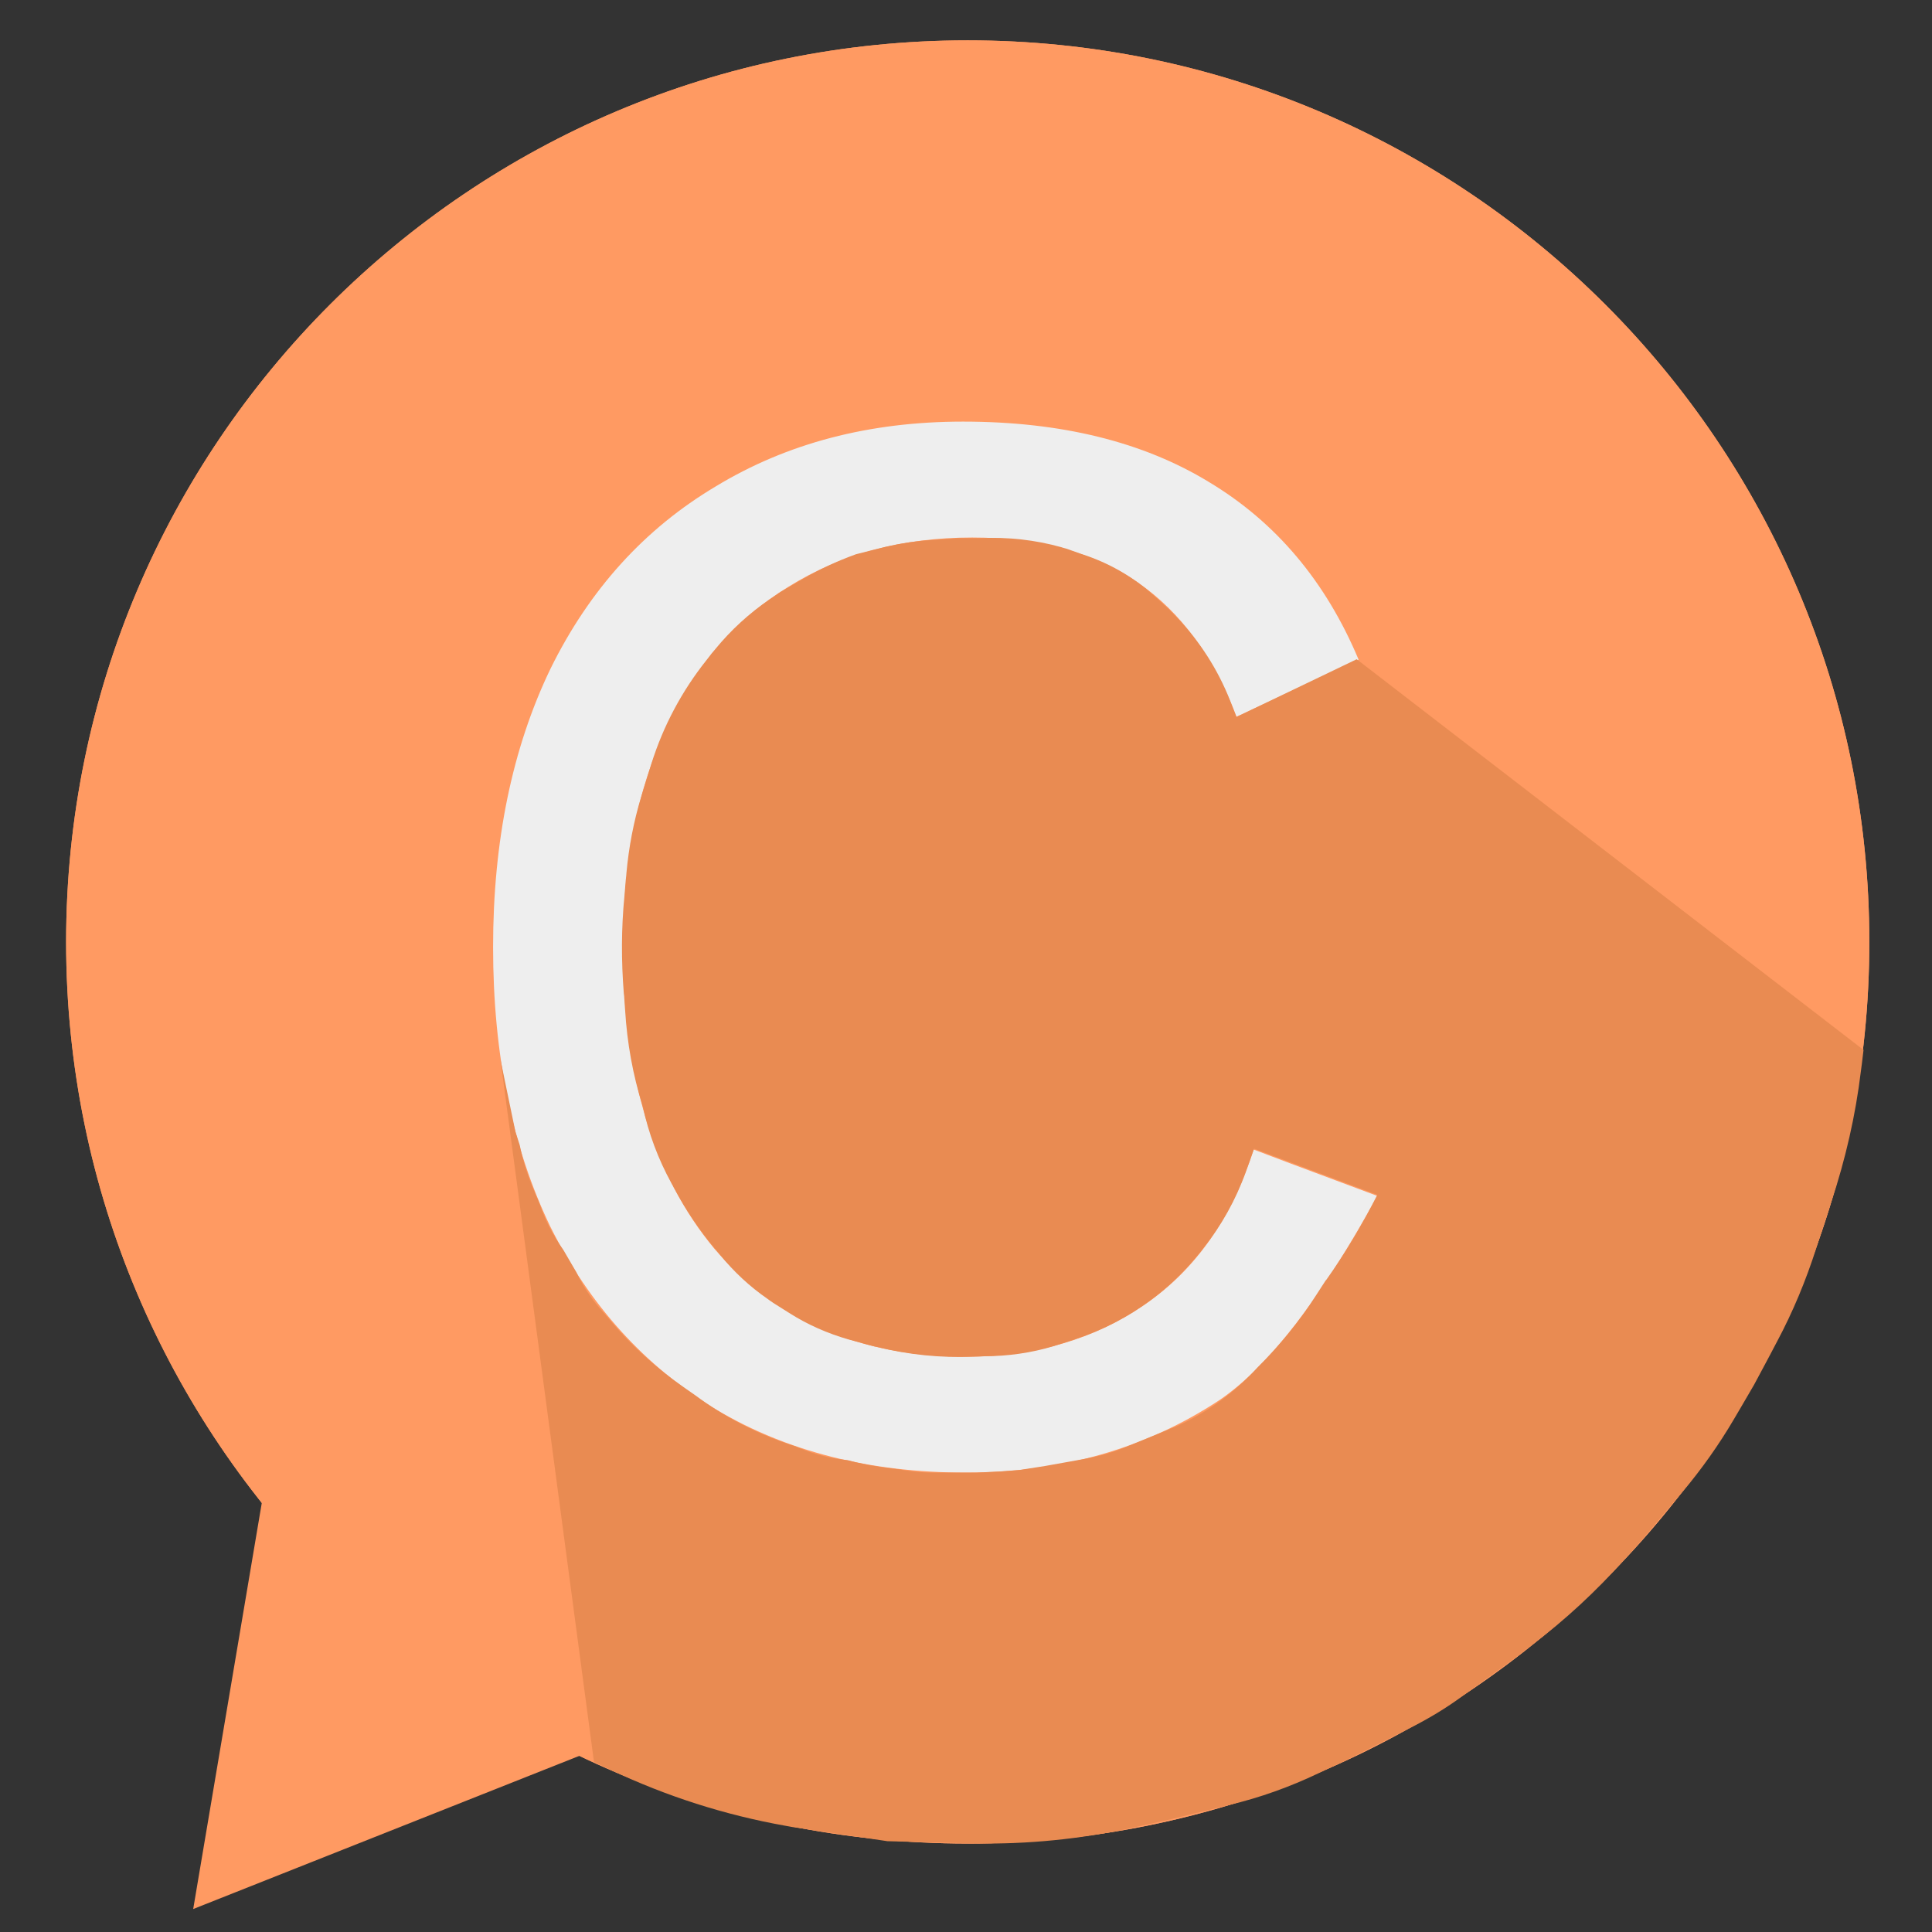 <?xml version="1.0" encoding="UTF-8" standalone="no"?>
<!DOCTYPE svg PUBLIC "-//W3C//DTD SVG 1.1//EN" "http://www.w3.org/Graphics/SVG/1.1/DTD/svg11.dtd">
<svg version="1.1" xmlns="http://www.w3.org/2000/svg" xmlns:xlink="http://www.w3.org/1999/xlink" preserveAspectRatio="xMidYMid meet" viewBox="0 0 90 90" width="90" height="90"><rect x="0" y="0" width="90" height="90" fill="#333333" stroke="none"/><defs><path d="M45.08 1.88C21.88 1.88 3.08 20.68 3.08 43.88C3.08 67.08 21.88 85.88 45.08 85.88C68.27 85.88 87.08 67.08 87.08 43.88C87.08 20.68 68.27 1.88 45.08 1.88Z" id="cMhml5Xhw"></path><path d="M56.81 65.22C53.4 67.47 49.47 68.6 45 68.6C40.54 68.6 36.65 67.62 33.34 65.65C30.03 63.63 27.46 60.8 25.64 57.15C23.86 53.46 22.97 49.11 22.97 44.12C22.97 39.18 23.86 34.86 25.64 31.16C27.46 27.46 30.03 24.63 33.34 22.66C36.65 20.65 40.49 19.64 44.86 19.64C49.42 19.64 53.24 20.58 56.31 22.45C59.43 24.32 61.76 27.08 63.29 30.73C62.72 30.99 58.17 33.12 57.6 33.39C56.55 30.61 55.01 28.52 53 27.13C50.98 25.74 48.41 25.04 45.29 25.04C42.03 25.04 39.17 25.81 36.72 27.34C34.28 28.83 32.38 31.02 31.04 33.9C29.69 36.78 29.02 40.18 29.02 44.12C29.02 50.07 30.44 54.75 33.27 58.16C36.15 61.52 40.06 63.2 45 63.2C48.22 63.2 51 62.38 53.36 60.75C55.71 59.12 57.39 56.72 58.4 53.55C58.78 53.7 60.7 54.42 64.16 55.71C61.53 60.51 59.08 63.68 56.81 65.22Z" id="e2XbEMzAaZ"></path><path d="" id="c22iWnzYzg"></path><path d="M23.31 49.34L24.01 53.65L25.1 57.34" id="adFeu8xc7"></path><path d="M45.08 1.88C21.88 1.88 3.08 20.68 3.08 43.88C3.08 67.08 21.88 85.88 45.08 85.88C68.27 85.88 87.08 67.08 87.08 43.88C87.08 20.68 68.27 1.88 45.08 1.88Z" id="a41cOvvjPN"></path><path d="M56.81 65.22C53.4 67.47 49.47 68.6 45 68.6C40.54 68.6 36.65 67.62 33.34 65.65C30.03 63.63 27.46 60.8 25.64 57.15C23.86 53.46 22.97 49.11 22.97 44.12C22.97 39.18 23.86 34.86 25.64 31.16C27.46 27.46 30.03 24.63 33.34 22.66C36.65 20.65 40.49 19.64 44.86 19.64C49.42 19.64 53.24 20.58 56.31 22.45C59.43 24.32 61.76 27.08 63.29 30.73C62.72 30.99 58.17 33.12 57.6 33.39C56.55 30.61 55.01 28.52 53 27.13C50.98 25.74 48.41 25.04 45.29 25.04C42.03 25.04 39.17 25.81 36.72 27.34C34.28 28.83 32.38 31.02 31.04 33.9C29.69 36.78 29.02 40.18 29.02 44.12C29.02 50.07 30.44 54.75 33.27 58.16C36.15 61.52 40.06 63.2 45 63.2C48.22 63.2 51 62.38 53.36 60.75C55.71 59.12 57.39 56.72 58.4 53.55C58.78 53.7 60.7 54.42 64.16 55.71C61.53 60.51 59.08 63.68 56.81 65.22Z" id="a2ZmsFehm8"></path><path d="M24.21 53.34C24.21 53.34 24.21 53.34 24.21 53.34C24.36 54.09 24.6 54.82 24.9 55.52C24.93 55.58 24.99 55.74 25.1 55.99C25.12 56.04 25.13 56.08 25.14 56.09C25.4 56.85 25.77 57.57 26.24 58.22C26.24 58.22 26.24 58.22 26.24 58.22L26.84 59.25C26.84 59.25 26.84 59.25 26.84 59.25C27.13 59.86 27.5 60.43 27.94 60.95C28 61.01 28.14 61.17 28.36 61.43C28.41 61.49 28.44 61.53 28.46 61.55C29.44 62.71 30.57 63.73 31.82 64.6C31.87 64.64 32.01 64.73 32.22 64.88C32.29 64.93 32.33 64.96 32.35 64.97C33.77 66.03 35.37 66.85 37.06 67.38C37.06 67.38 37.06 67.38 37.06 67.38C37.18 67.43 37.25 67.46 37.28 67.47C37.99 67.76 38.73 67.95 39.49 68.02C39.49 68.02 39.49 68.02 39.49 68.02C39.49 68.02 39.49 68.02 39.49 68.02C40.14 68.2 40.81 68.32 41.49 68.4C41.5 68.4 41.54 68.4 41.59 68.41C41.92 68.46 42.13 68.49 42.21 68.5C42.65 68.57 43.1 68.6 43.54 68.6C43.65 68.6 43.93 68.6 44.37 68.6L45.48 68.6L46.53 68.55L47.48 68.48L48.69 68.29L50.2 68.02C50.48 67.97 50.65 67.94 50.72 67.92C51.31 67.81 51.89 67.64 52.44 67.41C52.76 67.28 53.57 66.95 54.86 66.42C54.97 66.36 55.04 66.33 55.07 66.32C56.4 65.68 57.59 64.79 58.58 63.7C58.58 63.7 58.58 63.7 58.58 63.7C58.58 63.7 58.58 63.7 58.58 63.7C59.61 62.68 60.54 61.55 61.32 60.32C61.38 60.23 61.53 60 61.76 59.64C61.77 59.64 61.77 59.64 61.77 59.64C62.66 58.39 63.45 57.07 64.14 55.7C64.14 55.69 64.15 55.68 64.16 55.66L58.42 53.51C58.21 54.09 58.08 54.46 58.03 54.6C57.57 55.89 56.9 57.09 56.05 58.15C56.03 58.18 55.98 58.25 55.89 58.36C55.86 58.4 55.84 58.42 55.83 58.43C55.18 59.23 54.44 59.95 53.61 60.56C53.61 60.56 53.61 60.56 53.61 60.56C53.61 60.56 53.61 60.56 53.61 60.56C52.55 61.35 51.38 61.96 50.13 62.37C50.07 62.39 49.92 62.44 49.68 62.52C49.56 62.56 49.48 62.58 49.45 62.59C48.43 62.94 47.36 63.13 46.29 63.17C46.16 63.17 45.83 63.18 45.3 63.2C45.3 63.2 45.3 63.2 45.3 63.2C43.81 63.26 42.32 63.11 40.87 62.75C40.82 62.74 40.71 62.72 40.53 62.67C40 62.52 39.67 62.43 39.54 62.4C38.56 62.12 37.62 61.71 36.76 61.16C36.66 61.1 36.42 60.95 36.03 60.7C35.89 60.6 35.79 60.54 35.76 60.51C34.92 59.93 34.18 59.24 33.54 58.45C33.53 58.44 33.51 58.41 33.47 58.36C33.41 58.29 33.37 58.24 33.35 58.22C32.6 57.34 31.95 56.37 31.4 55.34C31.39 55.33 31.37 55.29 31.35 55.24C31.31 55.18 31.29 55.14 31.28 55.12C30.66 54 30.21 52.79 29.94 51.53C29.94 51.53 29.94 51.53 29.94 51.53C29.94 51.53 29.94 51.53 29.94 51.53C29.48 50.08 29.21 48.57 29.12 47.05C29.11 46.99 29.11 46.85 29.09 46.63C29.08 46.44 29.07 46.33 29.06 46.28C28.94 44.77 28.94 43.24 29.09 41.73C29.1 41.64 29.12 41.39 29.15 41C29.17 40.84 29.18 40.73 29.18 40.69C29.29 39.46 29.52 38.26 29.88 37.08C29.94 36.88 30.1 36.37 30.35 35.56C30.35 35.56 30.35 35.56 30.35 35.56C30.9 33.81 31.77 32.18 32.92 30.74C32.95 30.7 33.03 30.6 33.16 30.43C33.25 30.33 33.3 30.26 33.32 30.24C34.05 29.35 34.9 28.57 35.84 27.93C35.91 27.88 36.09 27.76 36.37 27.57C36.89 27.27 37.22 27.07 37.35 27C38.15 26.53 38.99 26.14 39.87 25.82C39.87 25.82 39.87 25.82 39.87 25.82C40.44 25.68 40.8 25.58 40.94 25.55C41.68 25.36 42.44 25.23 43.2 25.17C43.2 25.17 43.2 25.17 43.2 25.17L44.61 25.07L45.7 25.07C45.7 25.07 45.7 25.07 45.7 25.07C46.96 25.01 48.22 25.15 49.44 25.49C49.47 25.5 49.55 25.53 49.68 25.56C50.21 25.75 50.55 25.87 50.68 25.91C51.83 26.32 52.89 26.95 53.79 27.78C53.88 27.86 54.1 28.05 54.44 28.37C54.63 28.57 54.75 28.69 54.8 28.74C55.88 29.86 56.73 31.18 57.3 32.63C57.34 32.73 57.44 32.99 57.6 33.4L63.2 30.71L86.81 48.91C86.75 49.43 86.71 49.75 86.69 49.88C86.44 51.96 85.97 54 85.31 55.99C85.26 56.16 85.12 56.57 84.9 57.24C84.74 57.72 84.65 58.02 84.61 58.14C84.13 59.64 83.53 61.09 82.79 62.48C82.65 62.75 82.29 63.43 81.71 64.51C81.22 65.36 80.9 65.89 80.78 66.1C80.07 67.31 79.26 68.45 78.36 69.52C78.1 69.82 77.46 70.57 76.45 71.78C76.04 72.24 75.78 72.53 75.68 72.64C74.38 74.1 72.94 75.44 71.38 76.62C71.25 76.72 70.93 76.96 70.42 77.35C69.21 78.23 68.45 78.78 68.14 79C67.37 79.57 66.55 80.06 65.7 80.49C65.32 80.68 64.38 81.16 62.88 81.91C62.1 82.28 61.61 82.52 61.41 82.61C60.09 83.24 58.7 83.74 57.27 84.08C56.91 84.17 56.01 84.39 54.57 84.74C53.76 84.92 53.25 85.04 53.04 85.08C50.72 85.61 48.35 85.88 45.96 85.88C45.91 85.88 45.78 85.88 45.58 85.88L41.34 85.77L36.91 85.11C36.74 85.08 36.62 85.06 36.58 85.05C33.77 84.55 31.05 83.68 28.47 82.46C28.37 82.41 28.1 82.28 27.67 82.08L23.31 49.34L24.01 52.72L24.21 53.34Z" id="c15hHeDkGt"></path><path d="M8.11 85.23L10.39 67.37" id="hWiMOLkfm"></path><path d="M27 81.79L9 88.93L12.57 67.79L27 81.79Z" id="a80StiXk5X"></path></defs><g><g><g><use xlink:href="#cMhml5Xhw" opacity="1" fill="#ff9a62" fill-opacity="1"></use><g><use xlink:href="#cMhml5Xhw" opacity="1" fill-opacity="0" stroke="#000000" stroke-width="1" stroke-opacity="0"></use></g></g><g><use xlink:href="#e2XbEMzAaZ" opacity="1" fill="#eeeeee" fill-opacity="1"></use><g><use xlink:href="#e2XbEMzAaZ" opacity="1" fill-opacity="0" stroke="#000000" stroke-width="1" stroke-opacity="0"></use></g></g><g><g><use xlink:href="#c22iWnzYzg" opacity="1" fill-opacity="0" stroke="#000000" stroke-width="1" stroke-opacity="1"></use></g></g><g><use xlink:href="#adFeu8xc7" opacity="1" fill="#a0b157" fill-opacity="1"></use><g><use xlink:href="#adFeu8xc7" opacity="1" fill-opacity="0" stroke="#000000" stroke-width="0" stroke-opacity="1"></use></g></g><g><use xlink:href="#a41cOvvjPN" opacity="1" fill="#ff9a62" fill-opacity="1"></use><g><use xlink:href="#a41cOvvjPN" opacity="1" fill-opacity="0" stroke="#000000" stroke-width="1" stroke-opacity="0"></use></g></g><g><use xlink:href="#a2ZmsFehm8" opacity="1" fill="#eeeeee" fill-opacity="1"></use><g><use xlink:href="#a2ZmsFehm8" opacity="1" fill-opacity="0" stroke="#000000" stroke-width="1" stroke-opacity="0"></use></g></g><g><use xlink:href="#c15hHeDkGt" opacity="1" fill="#e98b52" fill-opacity="1"></use><g><use xlink:href="#c15hHeDkGt" opacity="1" fill-opacity="0" stroke="#000000" stroke-width="0" stroke-opacity="1"></use></g></g><g><g><use xlink:href="#hWiMOLkfm" opacity="1" fill-opacity="0" stroke="#000000" stroke-width="0" stroke-opacity="1"></use></g></g><g><use xlink:href="#a80StiXk5X" opacity="1" fill="#ff9a62" fill-opacity="1"></use><g><use xlink:href="#a80StiXk5X" opacity="1" fill-opacity="0" stroke="#000000" stroke-width="0" stroke-opacity="1"></use></g></g></g></g></svg>
